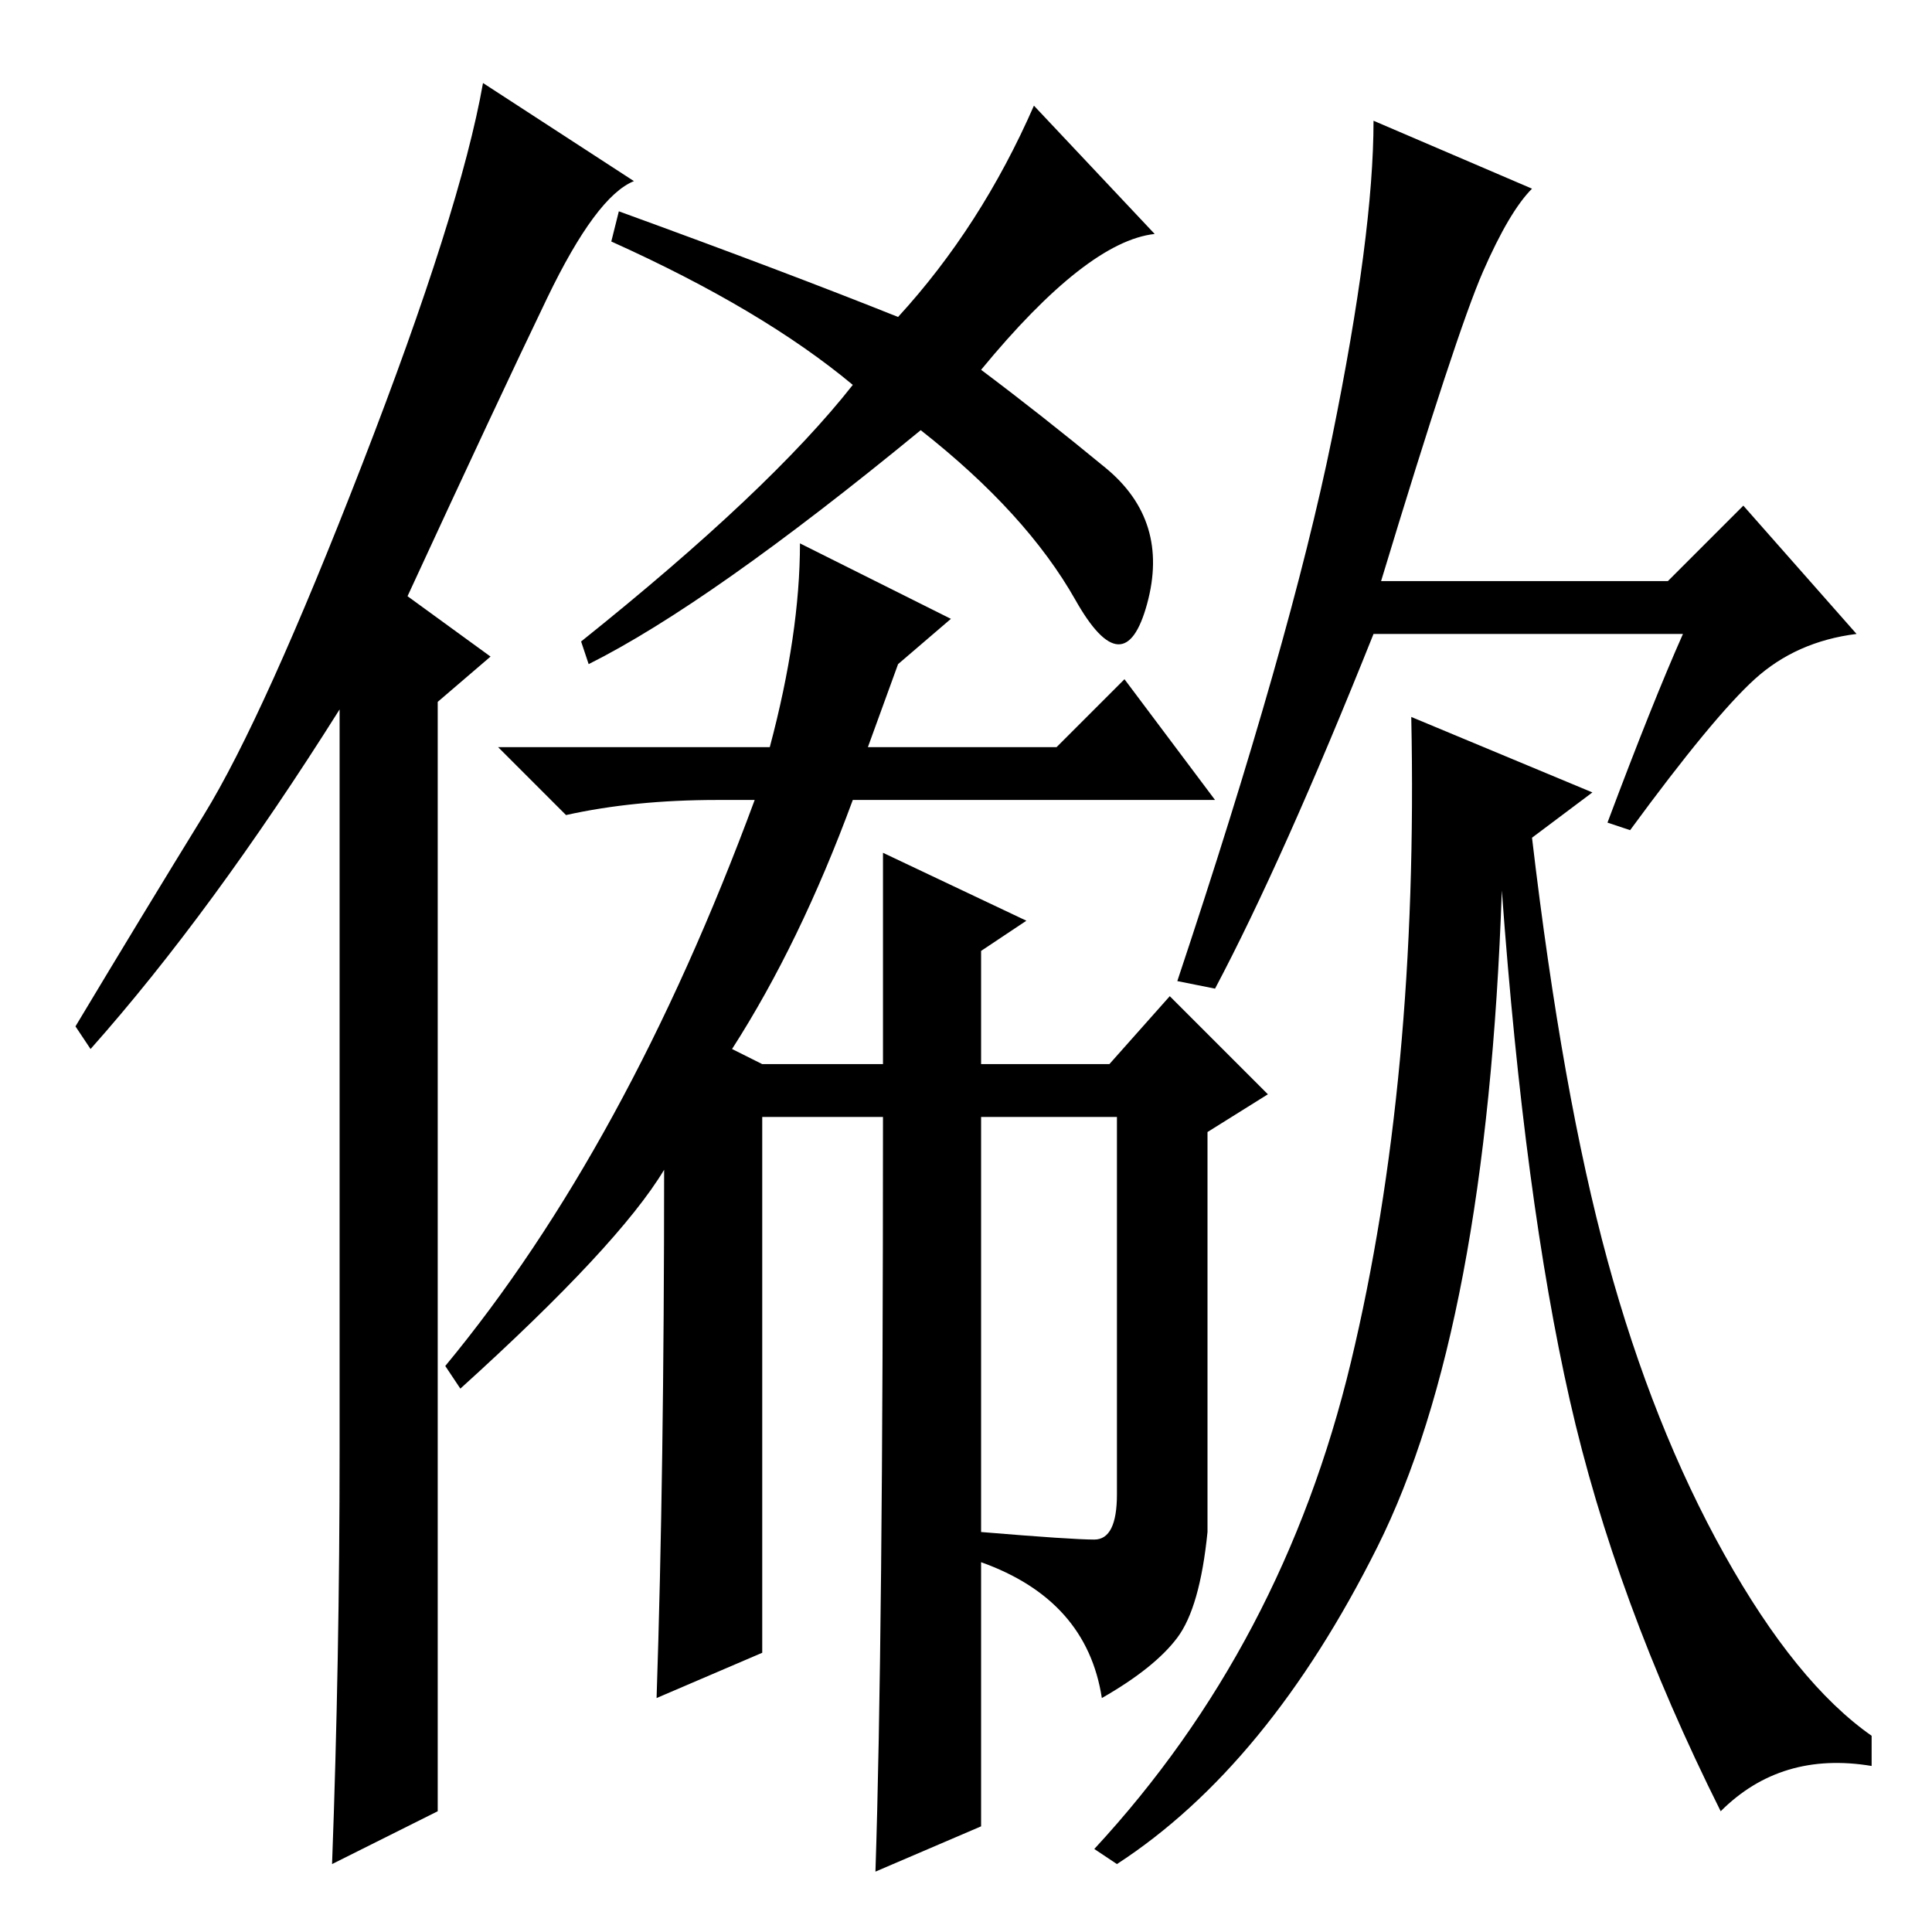 <?xml version="1.0" standalone="no"?>
<!DOCTYPE svg PUBLIC "-//W3C//DTD SVG 1.1//EN" "http://www.w3.org/Graphics/SVG/1.1/DTD/svg11.dtd" >
<svg xmlns="http://www.w3.org/2000/svg" xmlns:xlink="http://www.w3.org/1999/xlink" version="1.1" viewBox="0 -36 256 256">
  <g transform="matrix(1 0 0 -1 0 220)">
   <path fill="currentColor"
d="M45 64v98q-17 -27 -33 -45l-2 3q9 15 17 28t21 46.5t16 50.5l20 -13q-5 -2 -11.5 -15.5t-18.5 -39.5l11 -8l-7 -6v-147l-14 -7q1 27 1 55zM130 207q8 -6 16.5 -13t5.5 -18t-9.5 0.5t-20.5 22.5q-28 -23 -44 -31l-1 3q25 20 36 34q-12 10 -32 19l1 4q22 -8 37 -14
q11 12 18 28l16 -17q-9 -1 -23 -18zM101 37l-14 -6q1 30 1 70q-6 -10 -27 -29l-2 3q24 29 41 75h-5q-11 0 -20 -2l-9 9h36q4 15 4 27l20 -10l-7 -6l-4 -11h25l9 9l12 -16h-48q-7 -19 -16 -33l4 -2h16v28l19 -9l-6 -4v-15h17l8 9l13 -13l-8 -5v-53q-1 -10 -4 -14t-10 -8
q-2 13 -16 18v-35l-14 -6q1 30 1 100h-16v-71zM130 53q12 -1 15 -1t3 6v50h-18v-55zM203 231q-3 -3 -6.5 -11t-13.5 -41h38l10 10l15 -17q-8 -1 -13.5 -6t-16.5 -20l-3 1q6 16 10 25h-41q-12 -30 -21 -47l-5 1q15 45 20.5 72t5.5 42zM211 151l-8 -6q4 -34 10 -56t15.5 -39
t19.5 -24v-4q-12 2 -20 -6q-14 28 -20 54.5t-9 67.5q-2 -58 -16.5 -87t-34.5 -42l-3 2q25 27 34 64.5t8 85.5z" />
  </g>

</svg>
